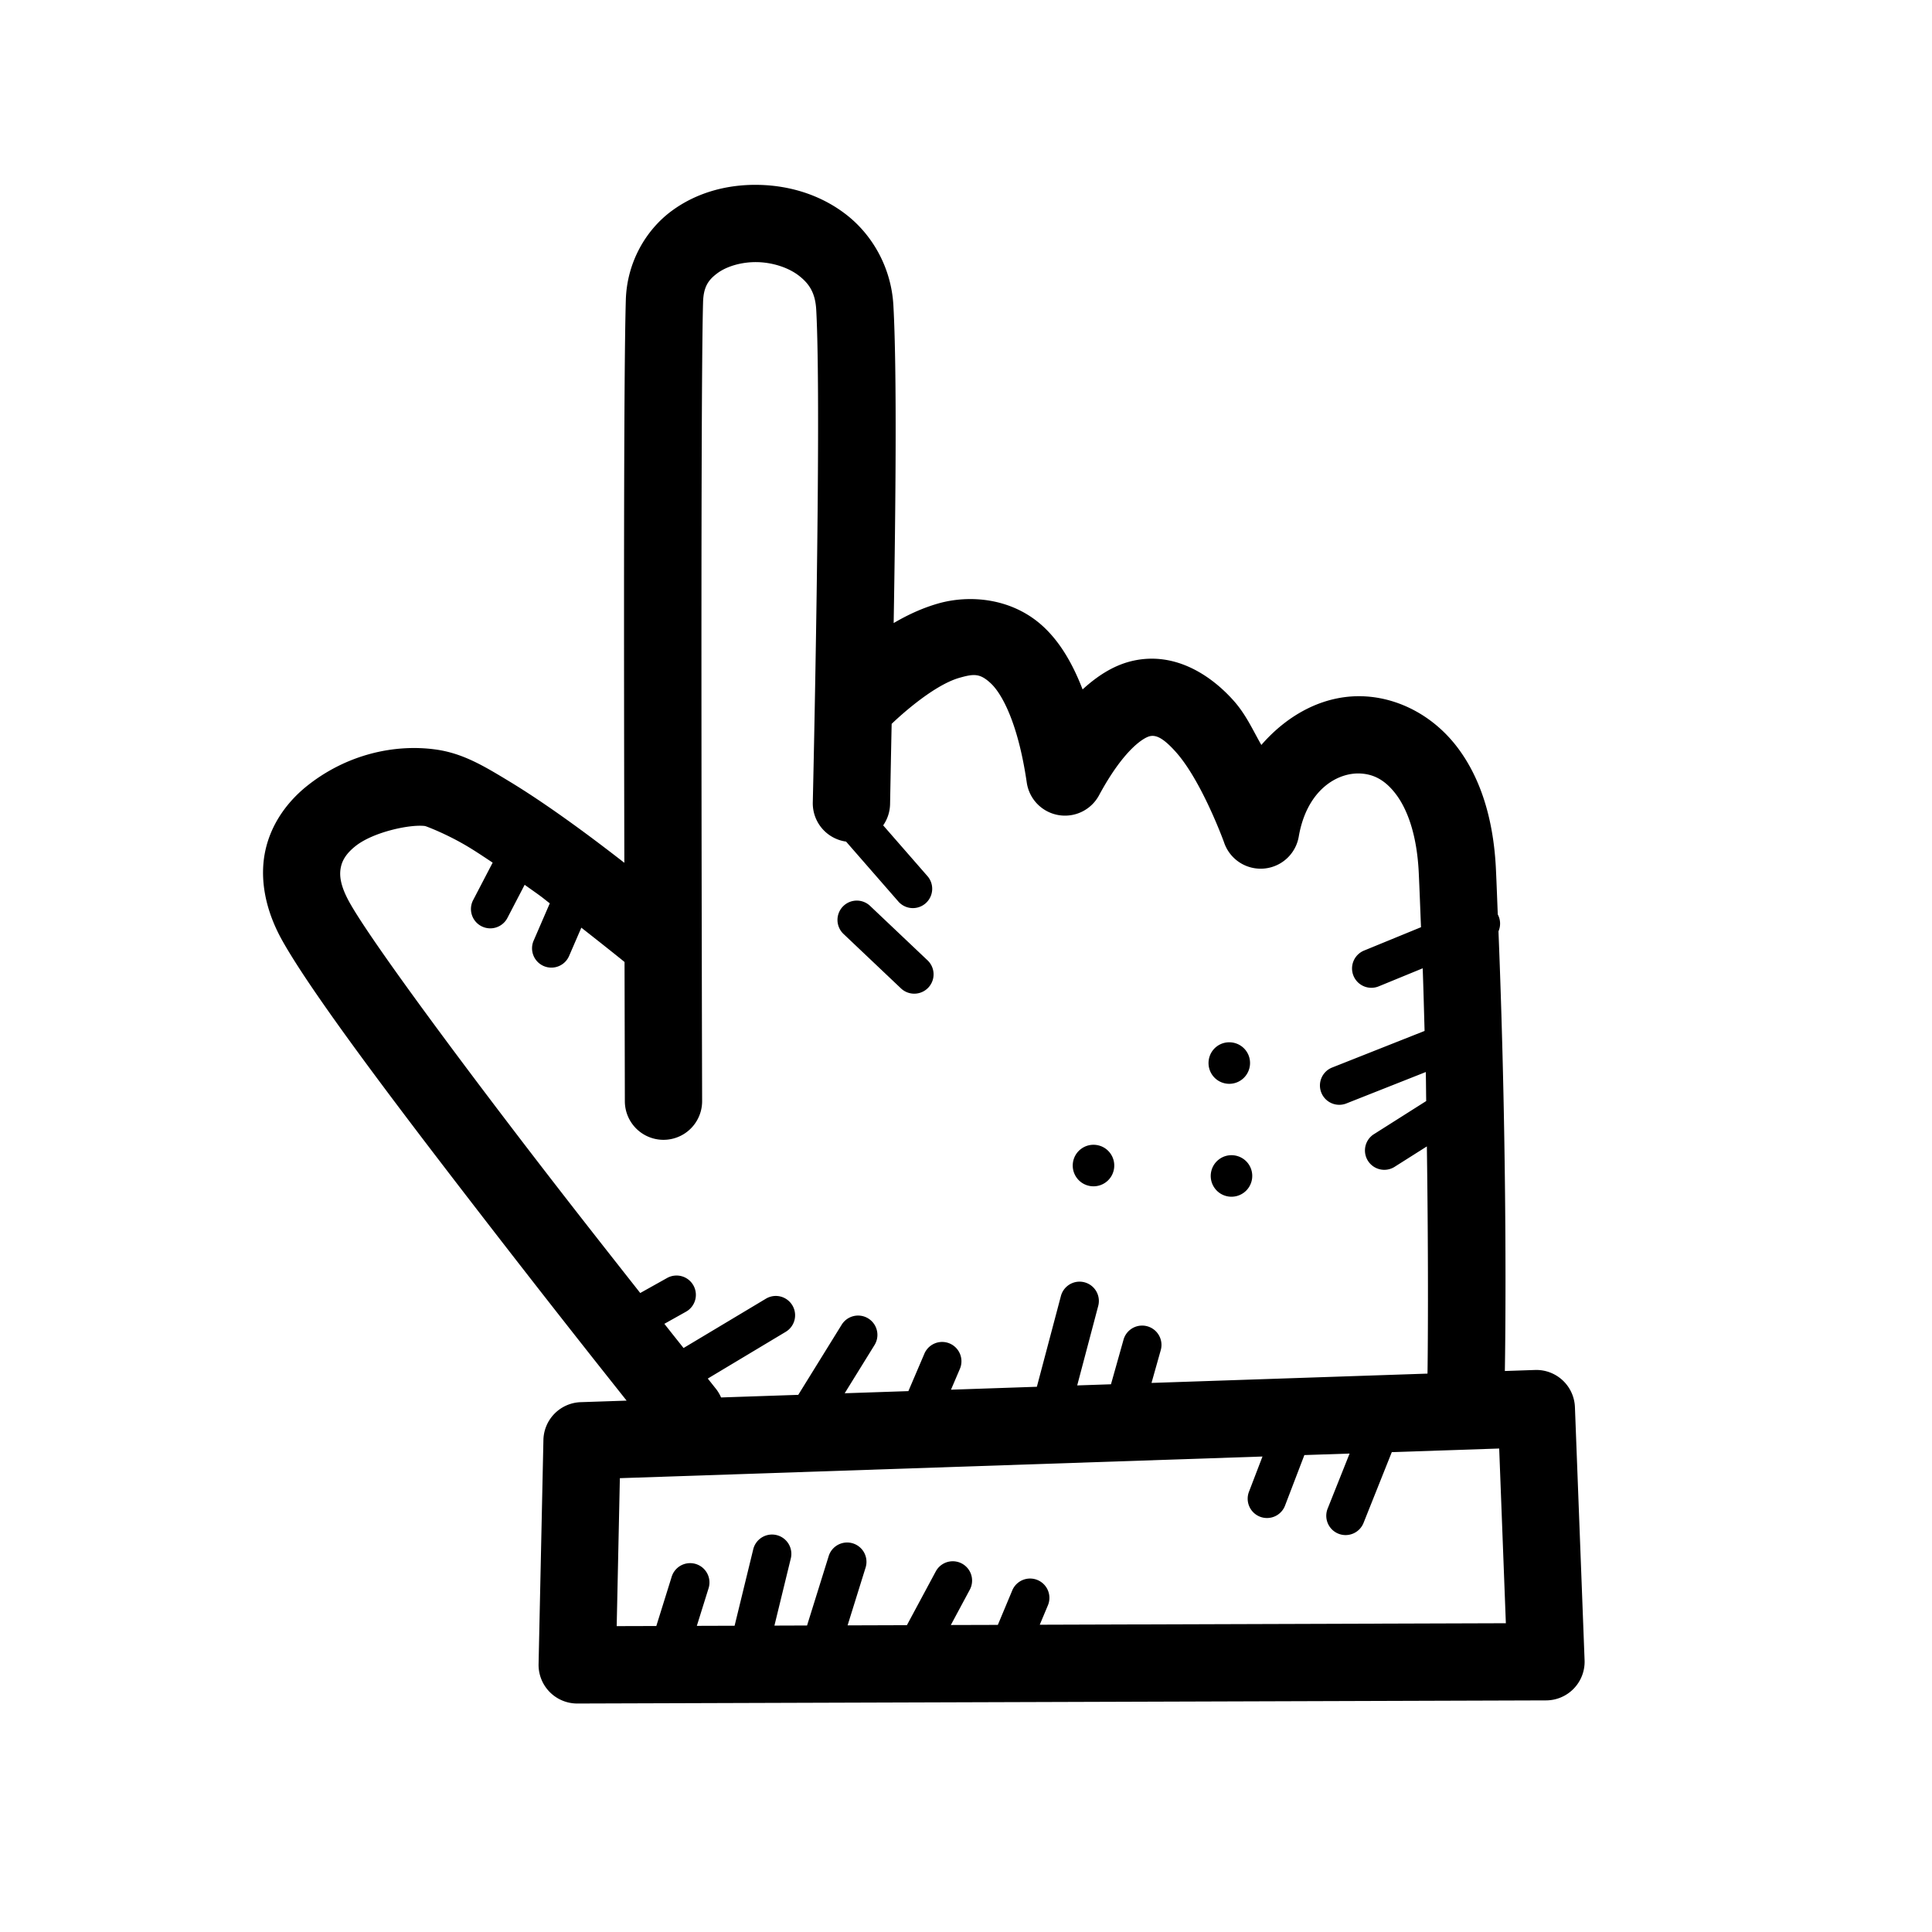 <svg xmlns="http://www.w3.org/2000/svg"  viewBox="0 0 100 100" width="24px" height="24px"><path d="M 39.312 9.57 C 37.724 9.53 36.109 9.928 34.77 10.914 C 33.43 11.9 32.45 13.579 32.393 15.518 C 32.278 19.363 32.293 33.648 32.316 44.658 C 31.705 44.183 31.044 43.677 30.34 43.156 C 29.044 42.199 27.65 41.223 26.342 40.432 C 25.033 39.64 23.951 38.986 22.545 38.793 C 20.397 38.499 17.949 39.057 15.936 40.645 C 14.929 41.438 14.044 42.585 13.732 44.039 C 13.421 45.493 13.735 47.124 14.615 48.691 C 16.262 51.624 20.945 57.768 25.379 63.5 C 28.566 67.62 30.996 70.688 32.434 72.496 L 30.059 72.576 A 2 2 0 0 0 28.127 74.531 L 27.877 86.131 A 2 2 0 0 0 29.883 88.174 L 80.027 88.012 A 2 2 0 0 0 82.018 85.936 L 81.518 72.832 A 2 2 0 0 0 79.453 70.91 L 77.891 70.963 C 77.919 69.319 78.037 60.141 77.561 48.205 A 1 1 0 0 0 77.525 47.332 C 77.492 46.541 77.467 45.777 77.428 44.969 C 77.3 42.31 76.59 40.177 75.389 38.625 C 74.187 37.073 72.467 36.168 70.73 36.049 C 68.649 35.906 66.714 36.917 65.287 38.559 C 64.832 37.767 64.495 36.983 63.838 36.25 C 62.698 34.978 60.887 33.753 58.746 34.18 C 57.746 34.379 56.867 34.924 56.035 35.684 C 55.515 34.337 54.868 33.242 54.014 32.445 C 52.407 30.947 50.201 30.771 48.57 31.234 C 47.716 31.477 46.945 31.845 46.256 32.25 C 46.359 26.144 46.429 19.198 46.242 15.814 C 46.134 13.847 45.154 12.17 43.83 11.131 C 42.506 10.092 40.901 9.61 39.312 9.57 z M 39.211 13.568 C 40.027 13.589 40.834 13.864 41.361 14.277 C 41.889 14.691 42.2 15.162 42.248 16.035 C 42.541 21.345 42.07 41.533 42.07 41.533 A 2.001 2.001 0 0 0 43.793 43.561 L 46.48 46.641 A 1 1 0 1 0 47.986 45.326 L 45.713 42.721 A 2.001 2.001 0 0 0 46.07 41.631 C 46.07 41.631 46.124 38.73 46.152 37.467 C 46.295 37.329 48.2 35.498 49.664 35.082 C 50.424 34.866 50.731 34.854 51.285 35.371 C 51.839 35.888 52.689 37.377 53.145 40.504 A 2 2 0 0 0 56.885 41.166 C 58.192 38.744 59.231 38.161 59.529 38.102 C 59.828 38.042 60.188 38.17 60.859 38.92 C 62.203 40.419 63.35 43.582 63.35 43.582 A 2 2 0 0 0 67.223 43.303 C 67.64 40.881 69.233 39.955 70.455 40.039 C 71.066 40.081 71.653 40.333 72.227 41.074 C 72.801 41.815 73.335 43.111 73.434 45.16 C 73.48 46.129 73.512 47.049 73.551 47.992 L 70.613 49.197 A 1.001 1.001 0 1 0 71.373 51.049 L 73.639 50.119 C 73.679 51.239 73.706 52.295 73.736 53.361 L 68.975 55.246 A 1 1 0 1 0 69.711 57.105 L 73.799 55.488 C 73.812 56.051 73.81 56.448 73.82 56.99 L 71.082 58.725 A 1.001 1.001 0 0 0 72.154 60.414 L 73.854 59.338 C 73.947 65.859 73.901 70.313 73.887 71.098 L 59.602 71.58 L 60.076 69.898 A 1 1 0 0 0 59.076 68.613 A 1 1 0 0 0 58.15 69.355 L 57.504 71.65 L 55.756 71.709 L 56.84 67.609 A 1 1 0 0 0 55.822 66.34 A 1 1 0 0 0 54.908 67.098 L 53.668 71.779 L 49.223 71.93 L 49.678 70.865 A 1 1 0 0 0 48.754 69.459 A 1 1 0 0 0 47.84 70.08 L 47.018 72.004 L 43.721 72.115 L 45.258 69.631 A 1 1 0 0 0 44.453 68.094 A 1 1 0 0 0 43.557 68.58 L 41.318 72.197 L 37.322 72.332 A 2 2 0 0 0 37.016 71.834 C 37.016 71.834 36.678 71.407 36.635 71.354 L 40.656 68.943 A 1 1 0 0 0 40.172 67.078 A 1 1 0 0 0 39.629 67.229 L 35.381 69.773 C 34.969 69.255 34.977 69.268 34.387 68.521 L 35.492 67.902 A 1 1 0 0 0 34.961 66.023 A 1 1 0 0 0 34.516 66.156 L 33.139 66.926 C 31.745 65.156 30.263 63.277 28.543 61.053 C 24.133 55.351 19.271 48.81 18.104 46.732 C 17.577 45.795 17.564 45.255 17.645 44.877 C 17.725 44.499 17.951 44.149 18.412 43.785 C 19.335 43.057 21.25 42.653 22.002 42.756 C 22.045 42.762 23.137 43.167 24.271 43.854 C 24.657 44.087 25.082 44.373 25.5 44.65 L 24.502 46.566 A 1 1 0 1 0 26.275 47.49 L 27.156 45.797 C 27.426 45.991 27.698 46.178 27.963 46.373 C 28.152 46.513 28.272 46.617 28.457 46.756 L 27.635 48.656 A 1 1 0 1 0 29.469 49.451 L 30.09 48.016 C 31.288 48.956 32.117 49.619 32.326 49.793 C 32.332 52.003 32.342 57.004 32.342 57.004 A 2 2 0 1 0 36.342 56.99 C 36.342 56.99 36.236 20.818 36.391 15.637 C 36.414 14.84 36.666 14.484 37.141 14.135 C 37.615 13.785 38.395 13.548 39.211 13.568 z M 44.32 46.615 A 1 1 0 0 0 43.67 48.35 L 46.633 51.158 A 1 1 0 1 0 48.01 49.707 L 45.045 46.898 A 1 1 0 0 0 44.32 46.615 z M 63.775 53.959 C 63.503 53.921 63.217 53.986 62.98 54.164 C 62.507 54.521 62.413 55.198 62.77 55.672 C 63.128 56.146 63.802 56.238 64.275 55.881 C 64.748 55.523 64.843 54.848 64.486 54.375 C 64.307 54.138 64.048 53.997 63.775 53.959 z M 56.748 59.264 C 56.475 59.226 56.188 59.292 55.951 59.471 C 55.478 59.828 55.385 60.503 55.742 60.977 C 56.1 61.451 56.775 61.543 57.248 61.186 C 57.721 60.829 57.814 60.153 57.457 59.68 C 57.278 59.443 57.021 59.302 56.748 59.264 z M 63.889 59.803 C 63.616 59.765 63.33 59.831 63.094 60.01 C 62.62 60.368 62.527 61.043 62.885 61.516 C 63.242 61.99 63.916 62.082 64.389 61.725 C 64.862 61.367 64.957 60.692 64.6 60.219 C 64.421 59.982 64.161 59.841 63.889 59.803 z M 77.598 74.975 L 77.943 84.018 L 53.818 84.096 L 54.234 83.104 A 1 1 0 0 0 53.297 81.705 A 1 1 0 0 0 52.389 82.332 L 51.648 84.104 L 49.215 84.111 L 50.189 82.297 A 1 1 0 0 0 49.293 80.811 A 1 1 0 0 0 48.428 81.35 L 46.941 84.119 L 43.871 84.129 L 44.799 81.15 A 1 1 0 0 0 43.836 79.84 A 1 1 0 0 0 42.889 80.555 L 41.773 84.135 L 40.084 84.141 L 40.928 80.68 A 1 1 0 0 0 39.984 79.428 A 1 1 0 0 0 38.984 80.205 L 38.023 84.148 L 36.068 84.154 L 36.672 82.219 A 1 1 0 0 0 35.709 80.908 A 1 1 0 0 0 34.762 81.625 L 33.971 84.162 L 31.92 84.168 L 32.084 76.51 L 65.346 75.389 L 64.656 77.189 A 1 1 0 1 0 66.523 77.904 L 67.514 75.314 L 69.855 75.236 L 68.725 78.07 A 1 1 0 1 0 70.582 78.812 L 72.039 75.162 L 77.598 74.975 z"/></svg>